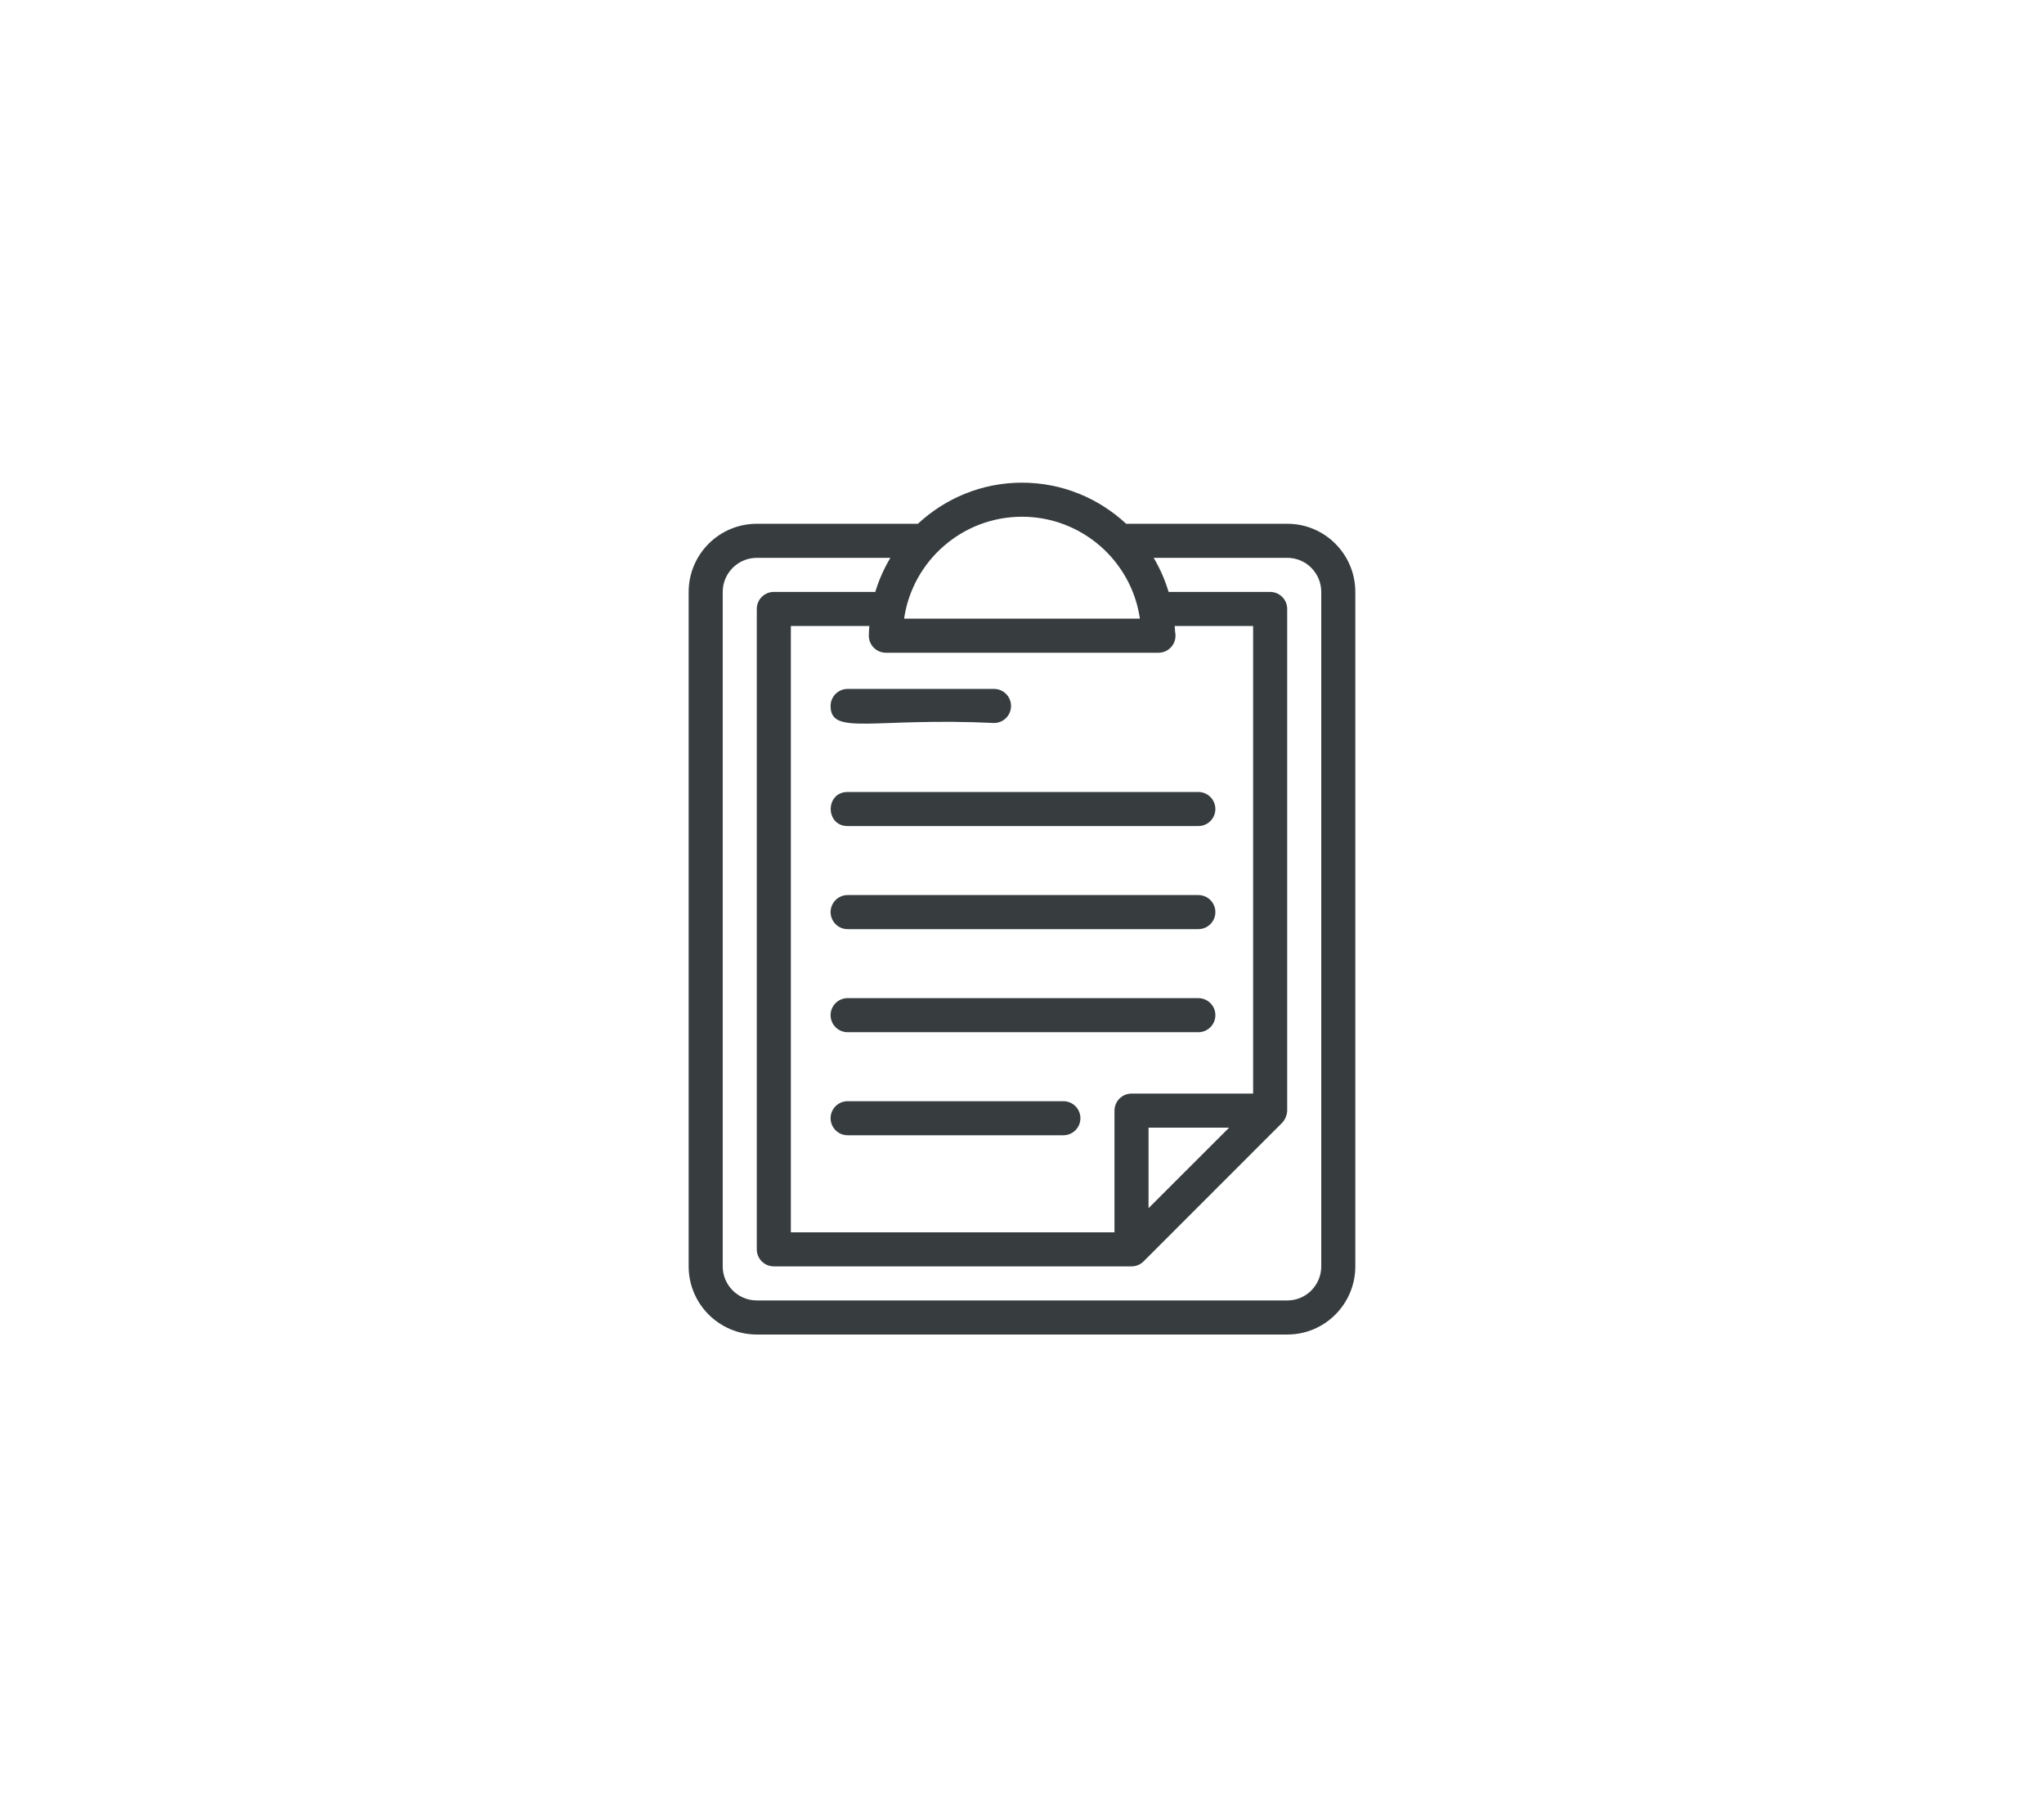<svg width="81" height="72" viewBox="0 0 81 72" fill="none" xmlns="http://www.w3.org/2000/svg">
<path d="M51.017 52.876C52.501 52.876 53.709 51.665 53.709 50.176V23.453C53.709 21.964 52.501 20.753 51.017 20.753H44.628C43.544 19.745 42.094 19.124 40.5 19.124C38.906 19.124 37.458 19.746 36.374 20.753H29.99C28.501 20.753 27.29 21.964 27.29 23.453V50.176C27.29 51.665 28.501 52.876 29.99 52.876H51.017ZM45.515 47.87V44.68H48.706L45.515 47.87ZM49.659 43.33H44.84C44.467 43.33 44.165 43.633 44.165 44.005V48.826H31.34V24.803H34.45C34.442 24.931 34.43 25.058 34.43 25.188C34.43 25.56 34.732 25.863 35.105 25.863H45.895C45.9 25.863 45.905 25.863 45.908 25.863C46.281 25.863 46.583 25.56 46.583 25.188C46.583 25.138 46.578 25.091 46.568 25.044C46.566 24.963 46.555 24.884 46.55 24.803H49.659L49.659 43.33ZM45.172 24.512H35.828C36.157 22.232 38.127 20.474 40.5 20.474C42.873 20.474 44.843 22.232 45.172 24.512ZM28.64 50.176V23.453C28.64 22.709 29.246 22.103 29.99 22.103H35.284C35.033 22.524 34.83 22.975 34.686 23.453H30.665C30.292 23.453 29.99 23.755 29.99 24.128V49.501C29.99 49.874 30.292 50.176 30.665 50.176H44.84C45.019 50.176 45.191 50.105 45.317 49.979L50.812 44.484C50.813 44.483 50.813 44.481 50.815 44.48C50.936 44.357 51.009 44.15 51.009 44.007V24.128C51.009 23.755 50.707 23.453 50.334 23.453H46.31C46.167 22.976 45.968 22.523 45.718 22.103H51.017C51.757 22.103 52.359 22.709 52.359 23.453V50.176C52.359 50.921 51.757 51.526 51.017 51.526H29.99C29.246 51.526 28.64 50.921 28.64 50.176Z" fill="#373D3F"/>
<path d="M33.59 32.73H47.488C47.861 32.73 48.163 32.428 48.163 32.055C48.163 31.683 47.861 31.38 47.488 31.38H33.59C32.696 31.38 32.697 32.73 33.59 32.73Z" fill="#373D3F"/>
<path d="M47.488 35.464H33.59C33.217 35.464 32.915 35.766 32.915 36.139C32.915 36.512 33.217 36.814 33.59 36.814H47.488C47.861 36.814 48.163 36.512 48.163 36.139C48.163 35.766 47.861 35.464 47.488 35.464Z" fill="#373D3F"/>
<path d="M47.488 39.548H33.59C33.217 39.548 32.915 39.85 32.915 40.223C32.915 40.596 33.217 40.898 33.59 40.898H47.488C47.861 40.898 48.163 40.596 48.163 40.223C48.163 39.85 47.861 39.548 47.488 39.548Z" fill="#373D3F"/>
<path d="M42.14 43.631H33.59C33.217 43.631 32.915 43.934 32.915 44.306C32.915 44.679 33.217 44.981 33.59 44.981H42.14C42.513 44.981 42.815 44.679 42.815 44.306C42.815 43.934 42.513 43.631 42.14 43.631Z" fill="#373D3F"/>
<path d="M39.392 28.646C39.765 28.646 40.066 28.344 40.066 27.971C40.066 27.599 39.765 27.296 39.392 27.296H33.59C33.217 27.296 32.915 27.599 32.915 27.971C32.915 29.164 34.569 28.421 39.392 28.646Z" fill="#373D3F"/>
</svg>
